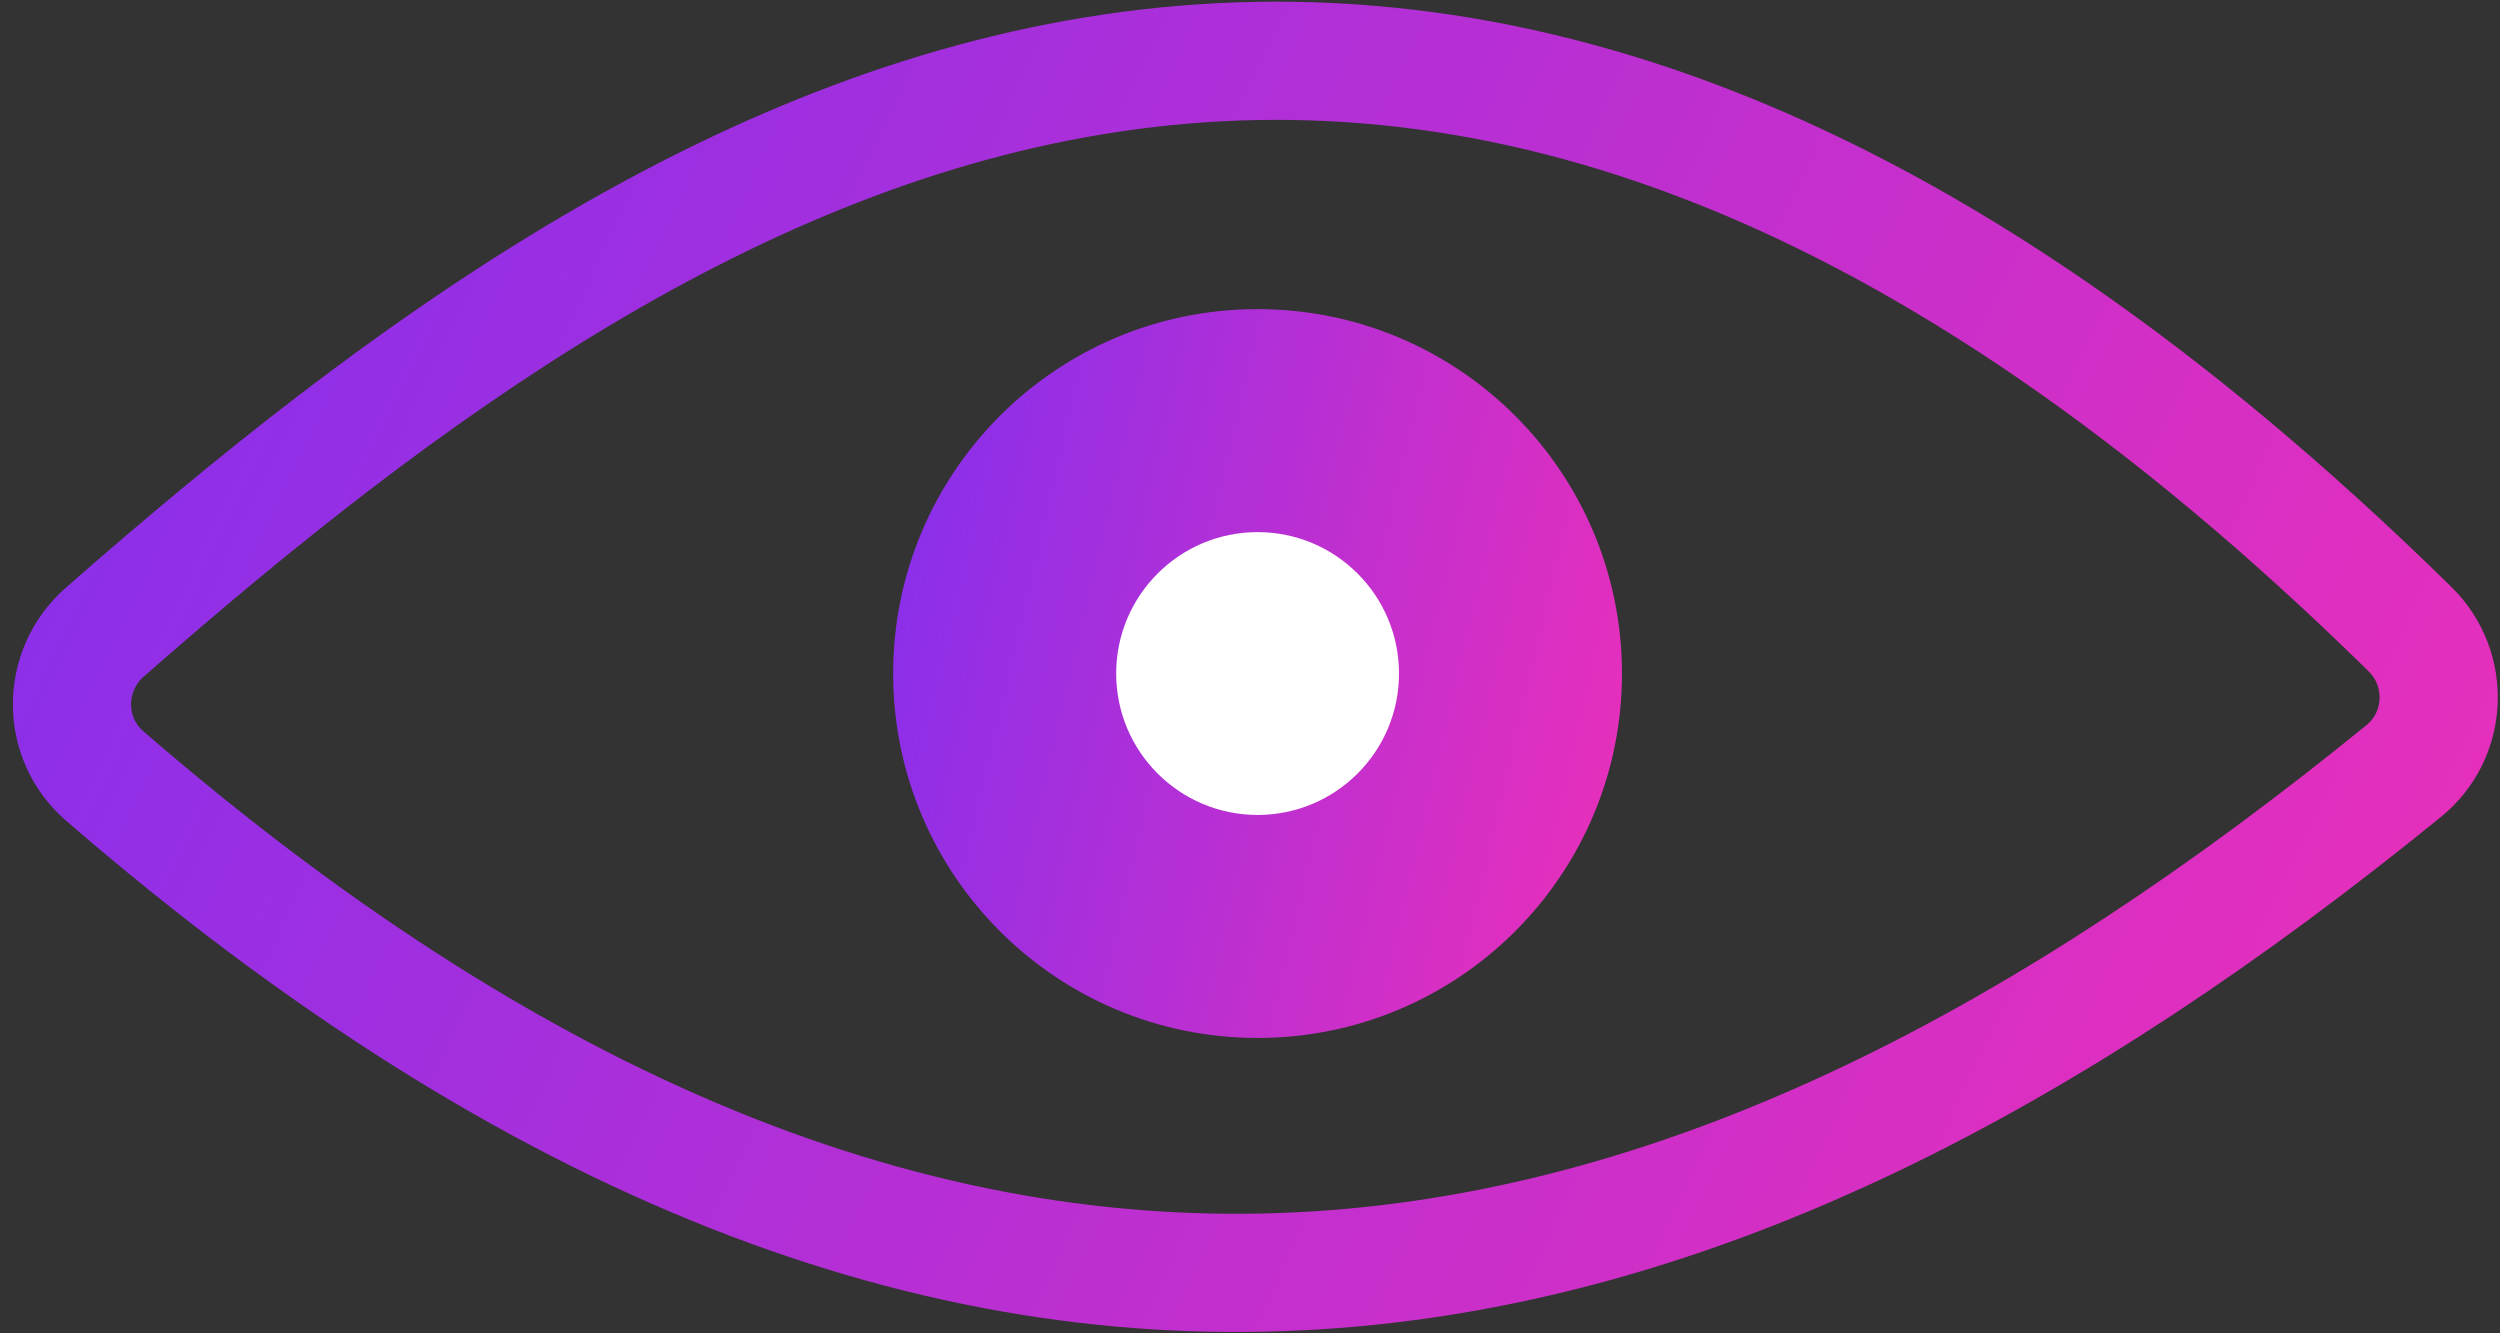 <svg width="165" height="88" viewBox="0 0 165 88" fill="none" xmlns="http://www.w3.org/2000/svg">
<rect x="0" y="0" width="165" height="88" fill="#333333" stroke="none"/>
<path d="M159.069 41.532C94.235 -22.19 46.155 7.283 6.912 41.726C4.038 44.249 4.023 48.716 6.914 51.218C64.316 100.894 112.244 88.656 158.655 50.878C161.552 48.52 161.733 44.15 159.069 41.532Z" stroke="url(#paint0_linear_2977_10647)" stroke-width="7.801" stroke-linecap="round" stroke-linejoin="round"/>
<circle cx="82.999" cy="44.453" r="24.051" fill="url(#paint1_linear_2977_10647)"/>
<ellipse cx="83.001" cy="44.453" rx="9.333" ry="9.333" fill="white"/>
<defs>
<linearGradient id="paint0_linear_2977_10647" x1="1.596" y1="4.011" x2="165.051" y2="81.672" gradientUnits="userSpaceOnUse">
<stop stop-color="#832FEE"/>
<stop offset="1" stop-color="#EE2FB8"/>
</linearGradient>
<linearGradient id="paint1_linear_2977_10647" x1="58.948" y1="20.402" x2="115.227" y2="33.579" gradientUnits="userSpaceOnUse">
<stop stop-color="#832FEE"/>
<stop offset="1" stop-color="#EE2FB8"/>
</linearGradient>
</defs>
</svg>
